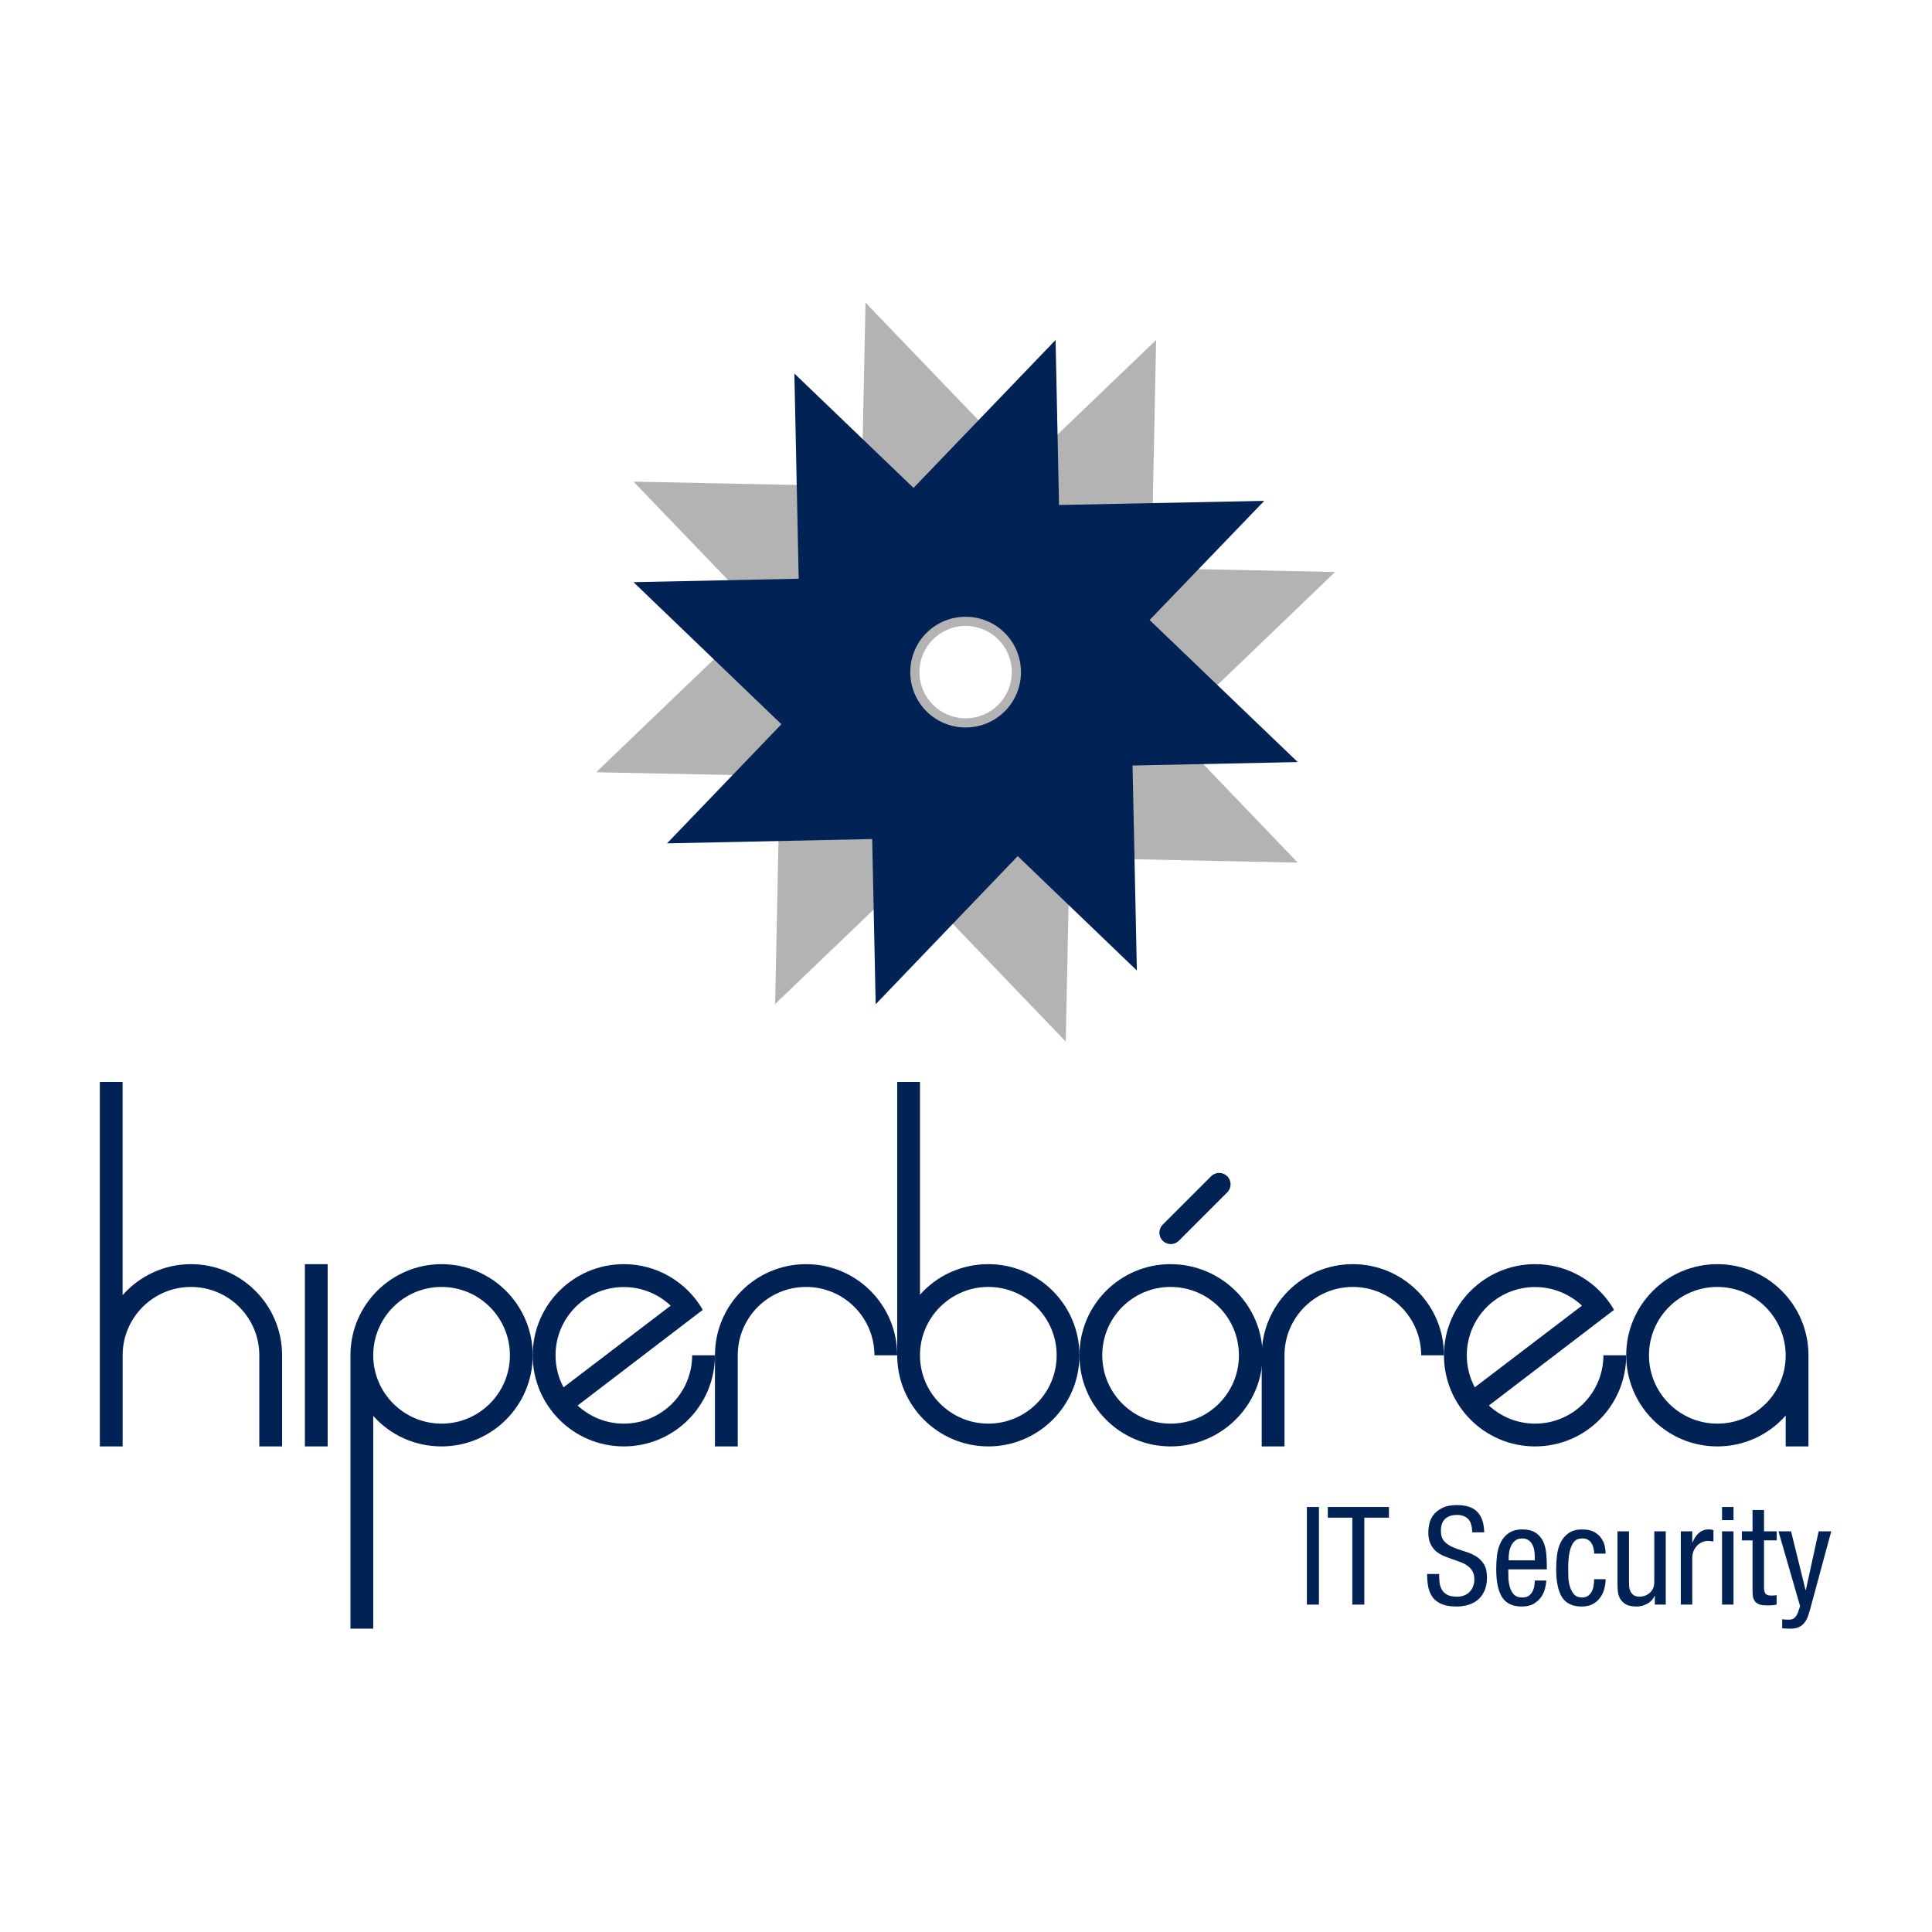 <svg xmlns="http://www.w3.org/2000/svg" width="192" height="192"><g><g><g><path d="M86.013 30.08l-.377 18.25-22.678-.466L75.615 61.04 59.248 76.744l18.25.377-.467 22.66 13.177-12.638 15.704 16.367.378-18.25 22.678.466-12.64-13.176 16.35-15.704-18.25-.377.467-22.68-13.176 12.64-15.704-16.35zm9.95 32.126c2.54 0 4.588 2.047 4.588 4.59 0 2.54-2.046 4.588-4.588 4.588-2.542 0-4.59-2.047-4.59-4.59 0-2.54 2.048-4.588 4.59-4.588z" fill="#b3b3b3"/><path d="M104.9 33.79L90.785 48.488 78.944 37.12l.43 20.392-16.417.344 14.698 14.117-11.367 11.84 20.39-.43.345 16.417 14.117-14.72 11.84 11.368-.43-20.37 16.417-.344-14.72-14.117 11.39-11.84-20.392.408-.344-16.395zm-8.938 27.504c3.047 0 5.5 2.454 5.5 5.5 0 3.048-2.453 5.502-5.5 5.502s-5.5-2.454-5.5-5.5c0-3.048 2.453-5.502 5.5-5.502z" fill="#025"/></g><g fill="#025"><path d="M9.923 107.52v36.223h2.264v-9.056c0-3.748 3.044-6.792 6.792-6.792 3.748 0 6.79 3.044 6.79 6.792v9.056h2.265v-9.056c0-4.998-4.057-9.056-9.056-9.056-2.704 0-5.134 1.2-6.793 3.08v-21.19z" fill-rule="evenodd"/><path d="M32.563 143.743H30.3V125.63h2.263z" fill-rule="evenodd"/><path d="M43.883 125.63c-4.994 0-9.056 4.063-9.056 9.057v27.168h2.264v-21.15c1.658 1.878 4.092 3.038 6.793 3.038 4.994 0 9.056-4.06 9.056-9.056 0-4.994-4.063-9.056-9.057-9.056zm0 2.265c3.746 0 6.792 3.047 6.792 6.792 0 3.746-3.046 6.792-6.792 6.792-3.745 0-6.792-3.047-6.792-6.793 0-3.745 3.048-6.792 6.793-6.792z" fill-rule="evenodd"/><path d="M61.995 125.63c-5 0-9.056 4.057-9.056 9.057s4.055 9.056 9.055 9.056 9.054-4.05 9.056-9.056h-2.263c-.01 3.752-3.044 6.792-6.792 6.792-1.772 0-3.384-.686-4.593-1.8l12.44-9.51c-1.625-2.81-4.612-4.54-7.847-4.54zm0 2.275c1.733 0 3.4.662 4.657 1.85l-10.65 8.117c-.506-.95-.793-2.035-.793-3.185 0-3.747 3.038-6.782 6.785-6.782z"/><path d="M80.107 125.63c-5.002 0-9.056 4.055-9.056 9.057v9.056h2.265v-9.056c0-3.75 3.04-6.792 6.792-6.792s6.792 3.04 6.792 6.792h2.263c0-5.002-4.054-9.056-9.056-9.056z" fill-rule="evenodd"/><path d="M115.55 123.305c-.443-.444-.443-1.158 0-1.602l4.808-4.808c.444-.444 1.16-.444 1.603 0 .445.444.445 1.16 0 1.603l-4.807 4.807c-.444.444-1.158.444-1.602 0z" fill-rule="evenodd"/><path d="M116.33 125.63c-5.005 0-9.055 4.05-9.055 9.057 0 5.007 4.05 9.056 9.056 9.056 5.008 0 9.142-4.05 9.142-9.056 0-5.006-4.134-9.056-9.14-9.056zm0 2.265c3.756 0 6.793 3.038 6.793 6.792 0 3.755-3.037 6.792-6.792 6.792-3.754 0-6.79-3.038-6.79-6.793 0-3.754 3.036-6.792 6.79-6.792z" fill-rule="evenodd"/><path d="M170.667 125.63c-5 0-9.056 4.057-9.056 9.057s4.057 9.056 9.057 9.056c2.705 0 5.133-1.186 6.792-3.066v3.066h2.263v-9.056c0-5-4.055-9.056-9.056-9.056zm0 2.265c3.75 0 6.792 3.07 6.792 6.82 0 3.75-3.042 6.764-6.793 6.764-3.75 0-6.792-3.042-6.792-6.793 0-3.75 3.042-6.792 6.792-6.792z" fill-rule="evenodd"/><path d="M98.22 143.743c-4.995 0-9.057-4.06-9.057-9.056V107.52h2.264v21.15c1.657-1.878 4.09-3.04 6.792-3.04 4.993 0 9.055 4.063 9.055 9.057 0 4.995-4.062 9.056-9.056 9.056zm0-2.264c3.745 0 6.79-3.047 6.79-6.793 0-3.745-3.045-6.792-6.79-6.792-3.746 0-6.793 3.047-6.793 6.792 0 3.746 3.047 6.792 6.792 6.792z" fill-rule="evenodd"/><path d="M134.443 125.63c-5.002 0-9.056 4.055-9.056 9.057v9.056h2.264v-9.056c0-3.75 3.042-6.792 6.793-6.792 3.752 0 6.792 3.04 6.792 6.792h2.264c0-5.002-4.055-9.056-9.057-9.056z" fill-rule="evenodd"/><path d="M152.555 125.63c-5 0-9.056 4.057-9.056 9.057s4.055 9.056 9.055 9.056 9.054-4.05 9.056-9.056h-2.263c-.01 3.752-3.044 6.792-6.792 6.792-1.772 0-3.384-.686-4.593-1.8l12.44-9.51c-1.625-2.81-4.612-4.54-7.847-4.54zm0 2.275c1.733 0 3.4.662 4.657 1.85l-10.65 8.117c-.506-.95-.793-2.035-.793-3.185 0-3.747 3.038-6.782 6.785-6.782z"/><g style="text-align:start;line-height:125%;-inkscape-font-specification:Helvetica Neue LT Com" font-size="48" letter-spacing="0" word-spacing="0" font-family="Helvetica Neue LT Com"><path d="M129.878 149.765h1.196v9.7h-1.196v-9.7"/><path d="M135.585 159.464h-1.195v-8.64h-2.432v-1.06h6.072v1.06h-2.445v8.64"/><path d="M146.305 152.278c0-.253-.028-.484-.082-.693-.045-.217-.127-.398-.244-.543-.12-.154-.278-.272-.477-.353-.19-.092-.425-.137-.706-.137-.516 0-.915.136-1.196.408-.27.263-.406.653-.406 1.17 0 .452.113.8.34 1.045.226.244.507.44.842.584.344.144.71.275 1.1.393.398.11.765.258 1.1.448.344.19.63.454.856.79.226.334.34.796.34 1.385 0 .56-.095 1.027-.286 1.4-.18.37-.416.664-.706.882-.29.217-.616.37-.978.462-.353.09-.702.134-1.046.134-.57 0-1.046-.072-1.426-.217-.372-.145-.67-.353-.897-.625-.217-.27-.376-.607-.475-1.005-.09-.408-.136-.87-.136-1.386h1.195c0 .273.014.545.04.816.028.263.1.503.218.72.118.218.3.394.544.53.243.127.583.19 1.018.19.235 0 .457-.04.665-.122.208-.08.385-.195.53-.34.154-.153.272-.335.353-.543.09-.207.136-.443.136-.705 0-.344-.068-.625-.204-.842-.127-.218-.3-.4-.516-.544-.208-.155-.453-.277-.734-.368-.27-.1-.552-.2-.842-.298-.28-.1-.56-.21-.842-.326-.272-.127-.516-.286-.734-.476-.208-.2-.38-.448-.516-.747-.126-.3-.19-.67-.19-1.114 0-.225.032-.488.095-.787.063-.308.194-.602.393-.883.208-.28.498-.516.87-.706.37-.2.864-.3 1.48-.3.933 0 1.612.227 2.038.68.435.444.662 1.12.68 2.024h-1.195"/><path d="M149.89 155.96c0 .28.005.584.014.91.018.326.073.63.163.91.09.28.227.516.408.706.19.18.462.272.815.272.272 0 .49-.06.652-.177.163-.126.285-.275.367-.447.09-.18.148-.367.175-.557.027-.2.04-.367.04-.503h1.142c0 .19-.036.435-.11.734-.062.29-.184.575-.365.856-.18.27-.43.507-.747.706-.317.19-.725.284-1.223.284-.897 0-1.544-.308-1.943-.923-.39-.615-.585-1.552-.585-2.81 0-.454.028-.91.082-1.373.063-.47.186-.892.367-1.264.19-.38.452-.688.788-.923.344-.245.796-.367 1.358-.367.552 0 .992.11 1.318.326.326.216.57.497.733.84.164.336.268.712.314 1.13.045.415.067.818.067 1.208v.462h-3.83m2.636-.897v-.394c0-.2-.018-.404-.054-.612-.036-.218-.104-.412-.204-.584-.09-.172-.217-.313-.38-.42-.163-.11-.372-.164-.625-.164-.3 0-.54.08-.72.244-.172.154-.304.335-.394.543-.092.21-.15.422-.178.64-.027.207-.04.366-.04.474v.273h2.594"/><path d="M158.426 154.397c0-.172-.022-.348-.068-.53-.036-.18-.1-.344-.19-.488-.08-.146-.2-.264-.353-.355-.145-.09-.326-.135-.543-.135-.18 0-.358.03-.53.095-.163.063-.312.203-.448.42-.136.21-.245.512-.326.91-.082.4-.123.93-.123 1.59 0 .236.005.516.014.842.017.326.07.64.162.938.09.3.226.552.408.76.19.21.457.313.8.313.246 0 .445-.06.6-.177.153-.116.275-.26.365-.433.09-.182.15-.376.177-.585.036-.217.054-.425.054-.624h1.14c0 .29-.04.593-.12.91-.073.317-.205.61-.395.883-.18.263-.424.485-.732.666-.308.172-.69.258-1.14.258-.898 0-1.545-.308-1.944-.923-.39-.615-.584-1.552-.584-2.81 0-.454.027-.91.082-1.373.063-.47.185-.892.366-1.264.19-.38.453-.688.788-.923.344-.245.797-.367 1.36-.367.497 0 .895.086 1.194.258.308.173.543.386.706.64.172.244.286.507.34.787.054.272.08.512.08.72h-1.14"/><path d="M165.54 159.464h-1.085v-.856h-.027c-.154.335-.4.594-.734.775-.335.18-.68.27-1.032.27-.48 0-.852-.076-1.114-.23-.254-.163-.444-.362-.57-.597-.12-.236-.186-.485-.205-.747-.018-.273-.027-.518-.027-.735v-5.162h1.14v5.026c0 .135.006.29.015.46.02.173.064.336.137.49.072.145.176.267.312.367.144.1.348.15.61.15.154 0 .313-.028.476-.082.172-.054.33-.14.475-.258.146-.118.264-.267.355-.45.09-.19.135-.415.135-.678v-5.027h1.14v7.28"/><path d="M167.034 152.183h1.14v1.087h.028c.082-.172.168-.335.26-.49.098-.153.21-.29.338-.407.127-.117.267-.208.42-.27.164-.074.35-.11.558-.11.227 0 .394.027.503.082v1.113c-.054-.01-.126-.018-.217-.027-.08-.017-.212-.026-.394-.026-.145 0-.304.036-.476.11-.172.062-.335.166-.49.31-.144.137-.27.314-.38.53-.1.218-.15.476-.15.775v4.604h-1.14v-7.28"/><path d="M171.135 149.765h1.14v1.304h-1.14v-1.305m0 2.418h1.14v7.28h-1.14v-7.28"/><path d="M174.166 150.064h1.14v2.12h1.264v.896h-1.263v4.673c0 .29.05.498.15.624.1.127.298.19.597.19.127 0 .226-.004.3-.013l.203-.027v.937c-.073.018-.186.036-.34.055-.154.017-.35.026-.584.026-.3 0-.543-.027-.734-.082-.19-.063-.34-.154-.45-.27-.108-.128-.185-.282-.23-.463-.036-.18-.054-.39-.054-.624v-5.026h-1.06v-.897h1.06v-2.12"/><path d="M176.744 152.183h1.25l1.44 5.84h.026l1.277-5.84h1.25l-2.106 7.77c-.07.254-.148.494-.23.72-.08.227-.194.426-.34.598-.135.182-.31.322-.53.422-.216.11-.497.163-.84.163-.227 0-.4-.005-.517-.014-.11-.008-.213-.017-.313-.026v-.896c.163.027.385.04.666.04.263 0 .457-.067.584-.203.136-.136.24-.304.313-.503l.217-.638-2.146-7.43"/></g></g></g></g></svg>